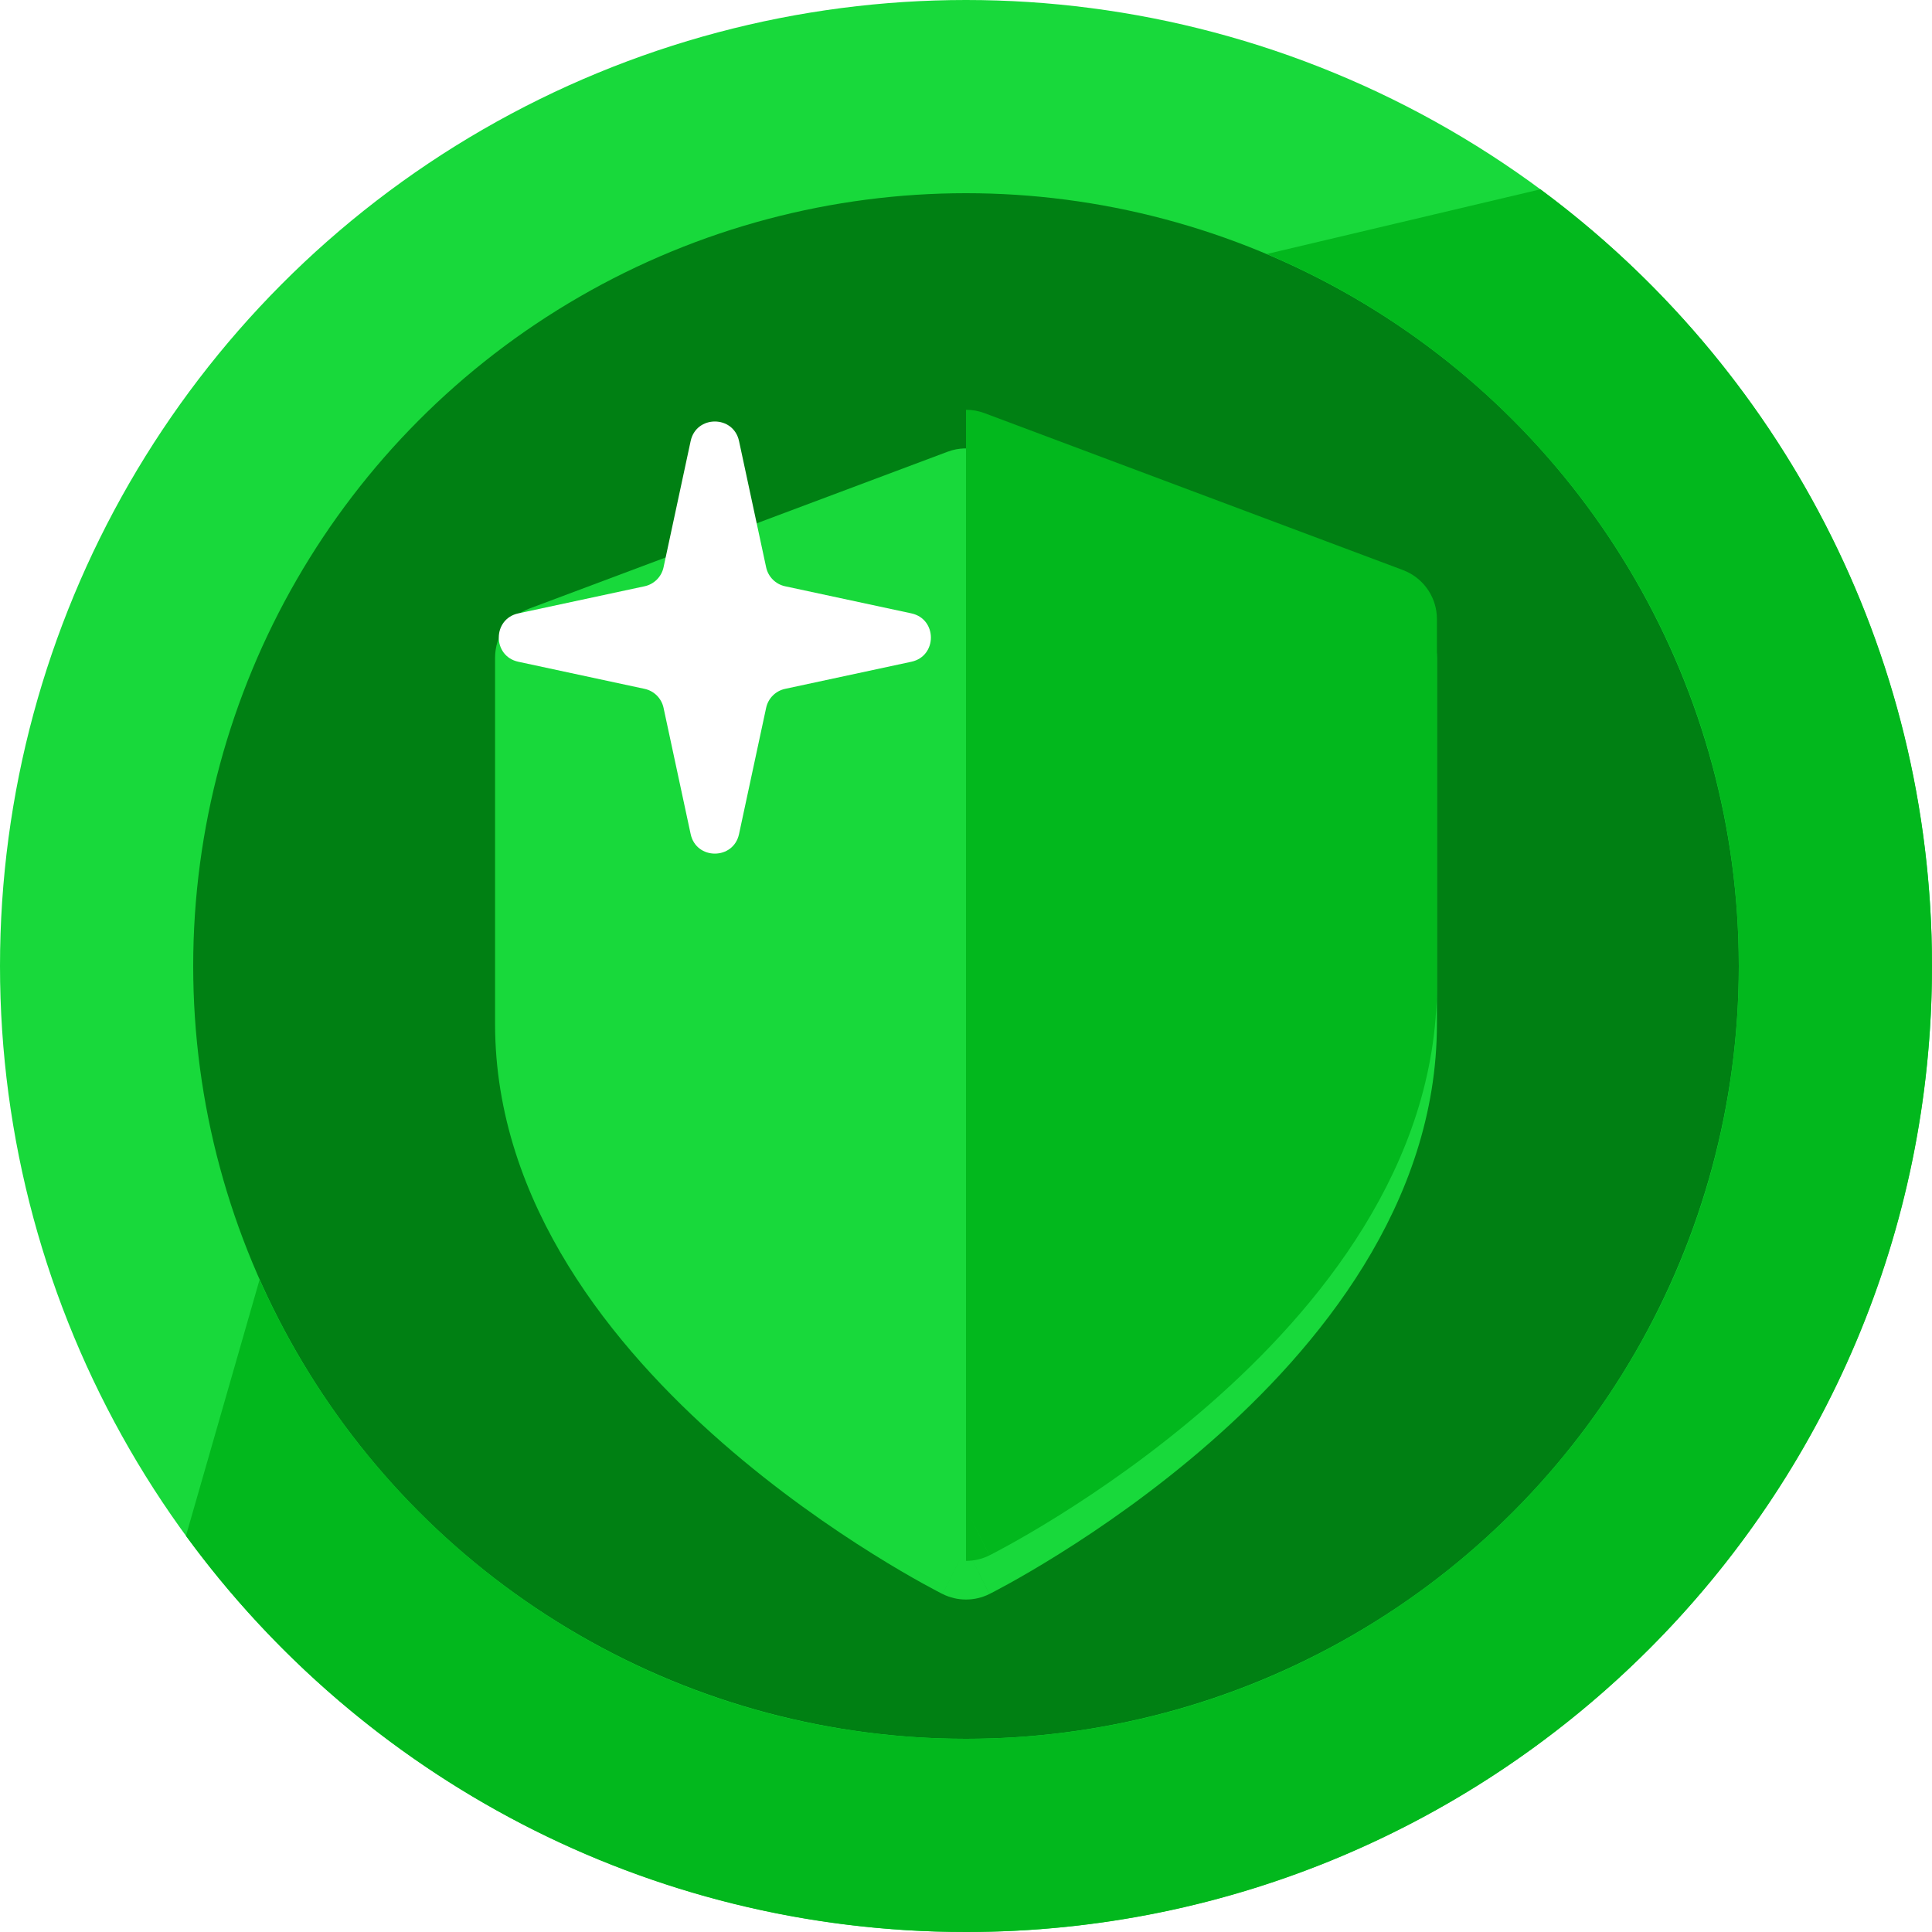<svg width="100" height="100" viewBox="0 0 100 100" fill="none" xmlns="http://www.w3.org/2000/svg">
<circle cx="50" cy="50" r="45" fill="#008013" stroke="#18D93B" stroke-width="10"/>
<path d="M79.731 9.799C92.028 18.908 100 33.522 100 50C100 77.614 77.614 100 50 100C33.417 100 18.721 91.925 9.625 79.494L13.435 66.236C19.661 80.237 33.689 90 50 90C72.091 90 90 72.091 90 50C90 33.433 79.928 19.219 65.574 13.146L79.731 9.799Z" fill="#02B81D"/>
<g filter="url(#filter0_d_1474_515)">
<path d="M49.281 21.305C49.83 21.155 50.414 21.18 50.95 21.381L72.617 29.506L72.811 29.588C73.759 30.029 74.375 30.984 74.375 32.042V51C74.375 60.334 68.195 67.793 62.616 72.674C59.77 75.164 56.937 77.111 54.82 78.433C53.759 79.097 52.871 79.608 52.242 79.956C51.928 80.13 51.677 80.264 51.502 80.356C51.414 80.402 51.345 80.438 51.296 80.463C51.272 80.475 51.252 80.485 51.238 80.492L51.213 80.505L50 78.084L51.211 80.506C50.449 80.887 49.551 80.887 48.788 80.506L50 78.084L48.787 80.505L48.784 80.504L48.779 80.501L48.703 80.463C48.654 80.438 48.585 80.402 48.497 80.356C48.322 80.264 48.071 80.13 47.757 79.956C47.128 79.608 46.24 79.097 45.179 78.433C43.062 77.111 40.229 75.164 37.383 72.674C31.804 67.793 25.625 60.334 25.625 51V32.042C25.625 30.913 26.325 29.902 27.382 29.506L49.049 21.381L49.281 21.305Z" fill="#18D93B"/>
</g>
<path d="M50 21.21C50.322 21.21 50.644 21.266 50.95 21.381L72.617 29.506L72.811 29.588C73.759 30.03 74.375 30.984 74.375 32.042V51C74.375 60.334 68.195 67.793 62.616 72.674C59.77 75.164 56.937 77.111 54.82 78.434C53.76 79.097 52.871 79.608 52.242 79.956C51.928 80.13 51.677 80.264 51.502 80.356C51.414 80.402 51.345 80.438 51.296 80.463C51.272 80.475 51.252 80.485 51.238 80.492L51.213 80.505L50 78.084L51.211 80.506C50.83 80.696 50.415 80.791 50 80.791V21.21Z" fill="#02B81D"/>
<path d="M35.748 22.828C36.038 21.48 37.962 21.48 38.252 22.828L39.655 29.363C39.76 29.855 40.145 30.24 40.637 30.345L47.172 31.748C48.52 32.038 48.52 33.962 47.172 34.252L40.637 35.655C40.145 35.76 39.76 36.145 39.655 36.637L38.252 43.172C37.962 44.52 36.038 44.52 35.748 43.172L34.345 36.637C34.24 36.145 33.855 35.76 33.363 35.655L26.828 34.252C25.48 33.962 25.48 32.038 26.828 31.748L33.363 30.345C33.855 30.24 34.24 29.855 34.345 29.363L35.748 22.828Z" fill="white"/>
<defs>
<filter id="filter0_d_1474_515" x="15.625" y="13.209" width="68.75" height="79.583" filterUnits="userSpaceOnUse" color-interpolation-filters="sRGB">
<feFlood flood-opacity="0" result="BackgroundImageFix"/>
<feColorMatrix in="SourceAlpha" type="matrix" values="0 0 0 0 0 0 0 0 0 0 0 0 0 0 0 0 0 0 127 0" result="hardAlpha"/>
<feOffset dy="2"/>
<feGaussianBlur stdDeviation="5"/>
<feComposite in2="hardAlpha" operator="out"/>
<feColorMatrix type="matrix" values="0 0 0 0 0 0 0 0 0 0 0 0 0 0 0 0 0 0 0.15 0"/>
<feBlend mode="normal" in2="BackgroundImageFix" result="effect1_dropShadow_1474_515"/>
<feBlend mode="normal" in="SourceGraphic" in2="effect1_dropShadow_1474_515" result="shape"/>
</filter>
</defs>
</svg>
